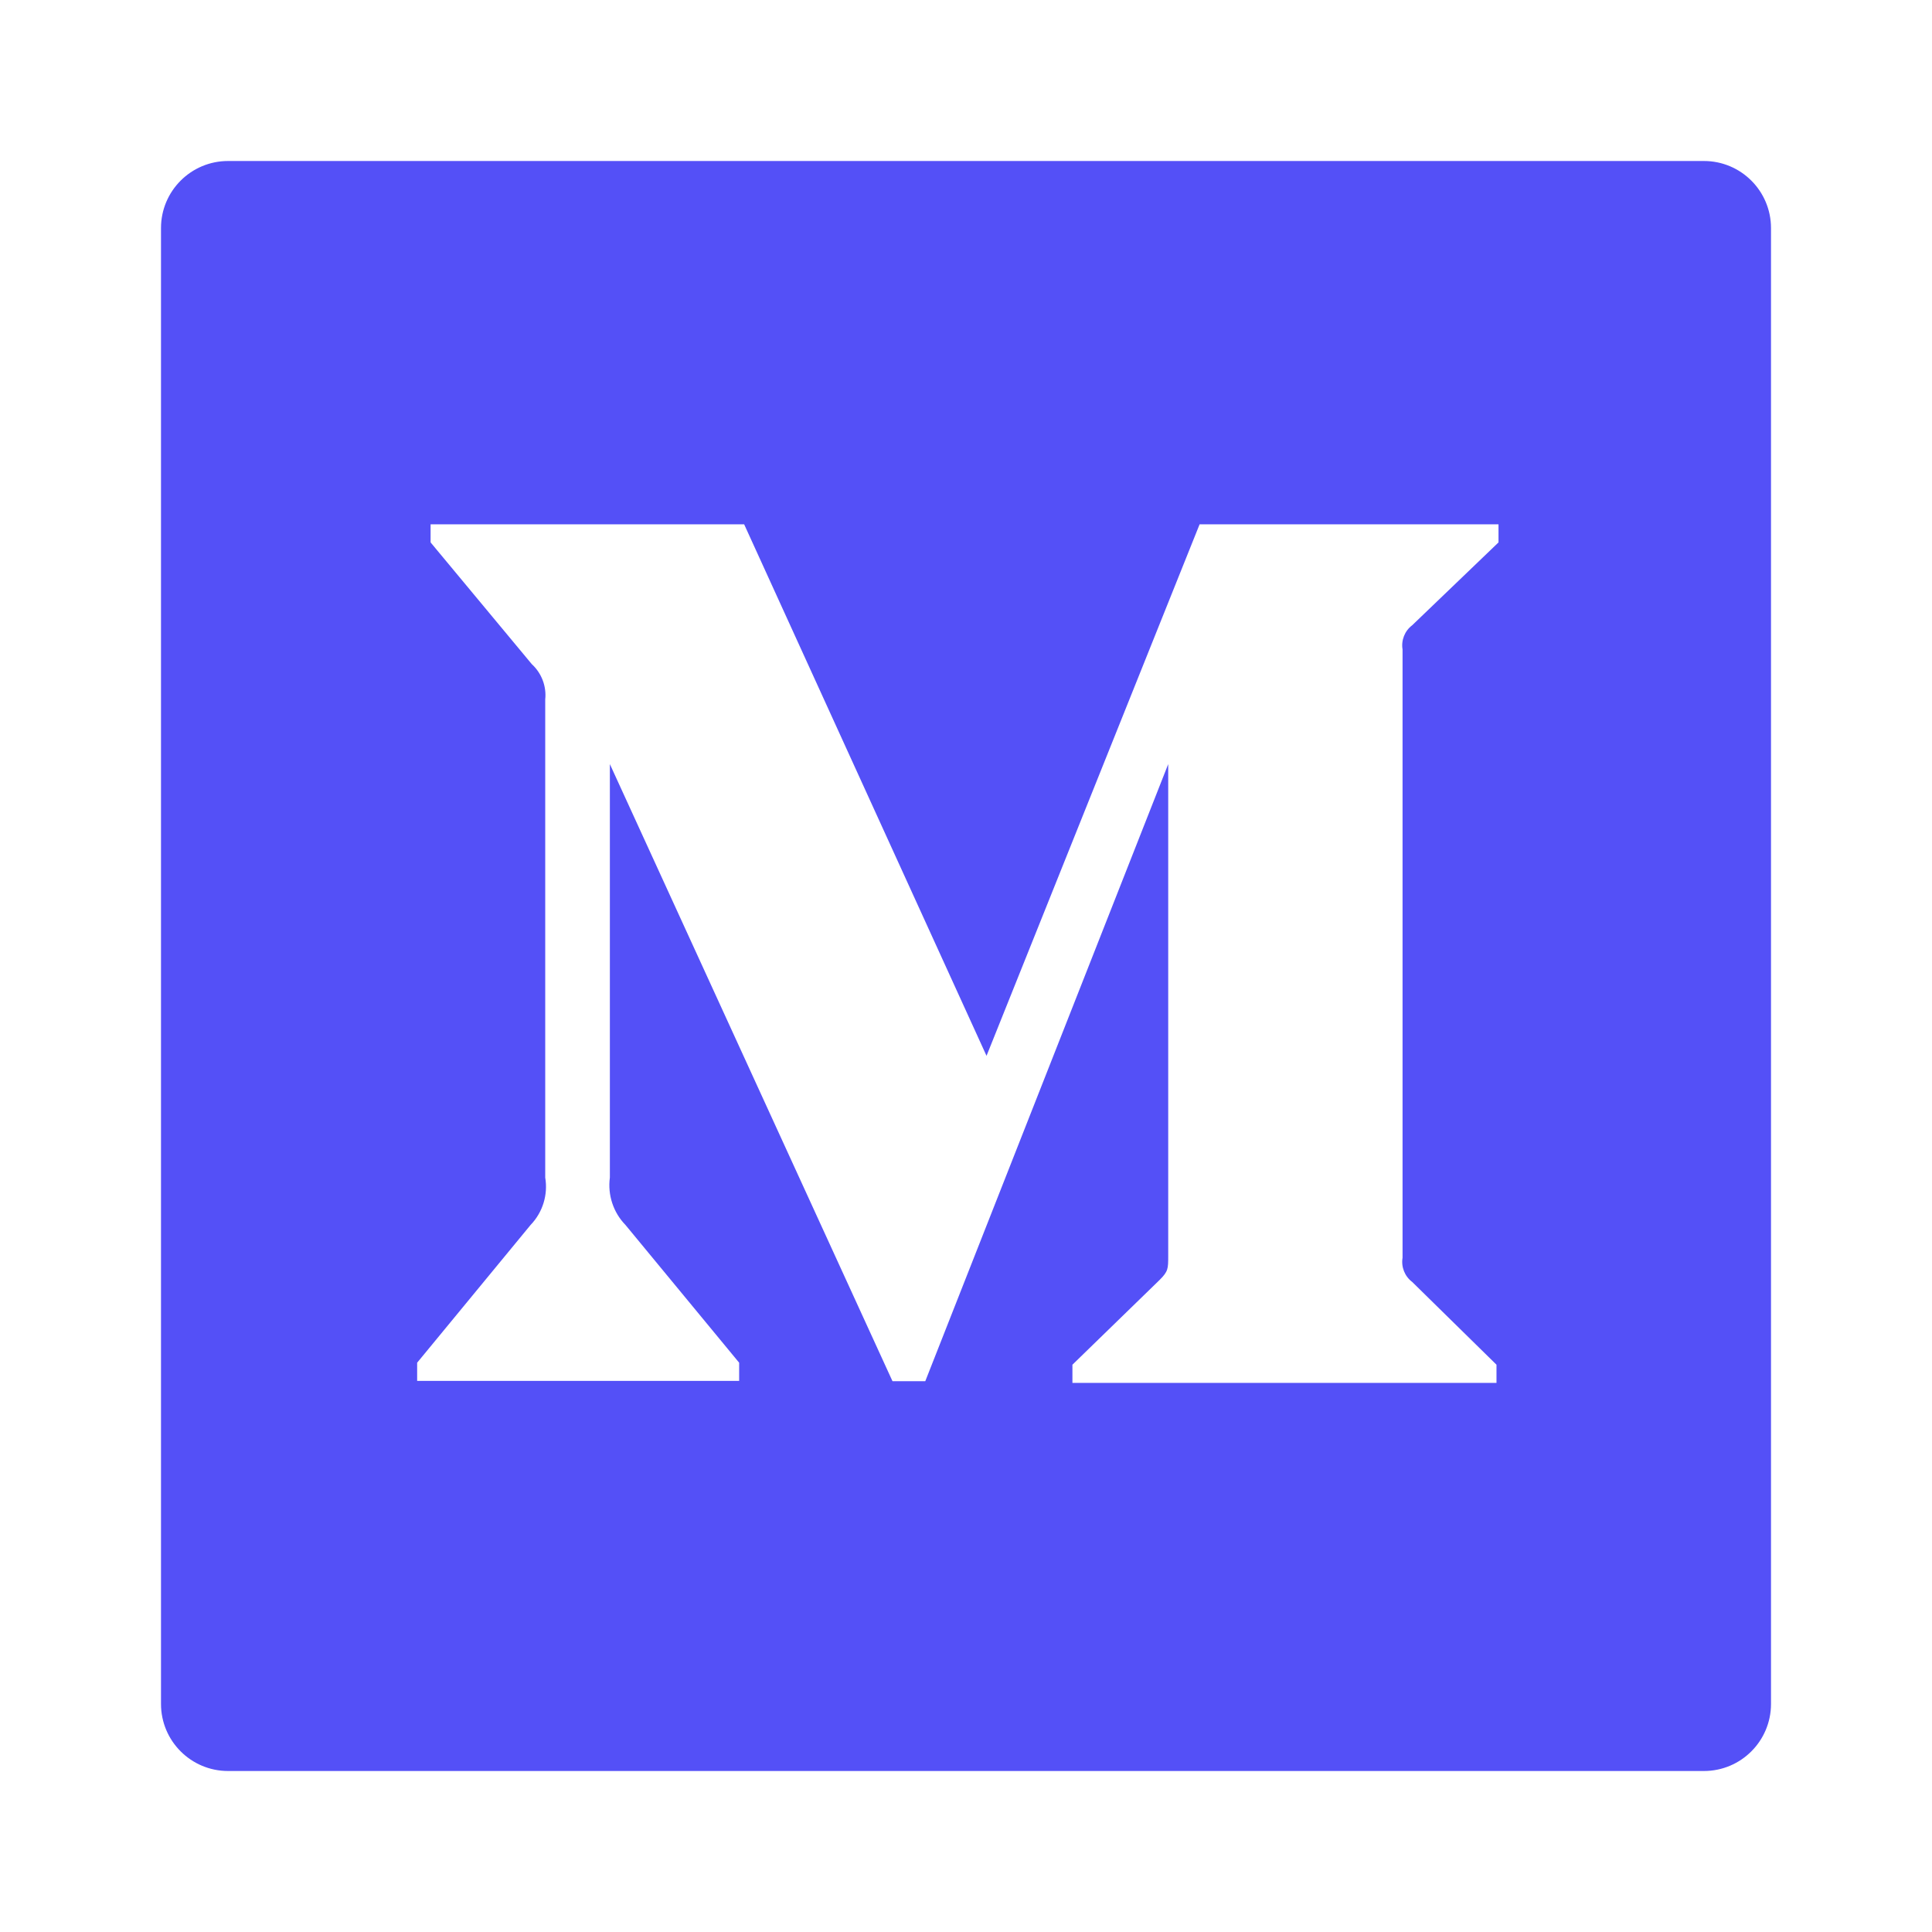 <?xml version="1.0" encoding="UTF-8"?>
<svg width="24px" height="24px" viewBox="0 0 24 24" version="1.1" xmlns="http://www.w3.org/2000/svg" xmlns:xlink="http://www.w3.org/1999/xlink">
    <!-- Generator: Sketch 52.2 (67145) - http://www.bohemiancoding.com/sketch -->
    <title>Icon/Social/Medium</title>
    <desc>Created with Sketch.</desc>
    <defs>
        <path d="M21.167,2 L2.833,2 C2.373,2 2,2.373 2,2.833 C2,2.833 2,2.833 2,2.833 L2,21.167 L2,21.167 C2,21.627 2.373,22 2.833,22 L21.167,22 C21.627,22 22,21.627 22,21.167 L22,2.833 C22,2.373 21.627,2 21.167,2 L21.167,2 Z M18.615,6.738 L17.543,7.767 C17.45,7.837 17.404,7.953 17.423,8.068 L17.423,15.624 C17.404,15.739 17.45,15.855 17.543,15.925 L18.59,16.953 L18.59,17.179 L13.322,17.179 L13.322,16.953 L14.405,15.9 C14.512,15.793 14.512,15.762 14.512,15.599 L14.512,9.492 L11.494,17.158 L11.087,17.158 L7.576,9.492 L7.576,14.628 C7.547,14.843 7.618,15.061 7.77,15.217 L9.182,16.928 L9.182,17.154 L5.182,17.154 L5.182,16.928 L6.591,15.217 C6.742,15.06 6.809,14.842 6.773,14.628 L6.773,8.689 C6.79,8.525 6.728,8.362 6.606,8.25 L5.349,6.738 L5.349,6.513 L9.244,6.513 L12.255,13.116 L14.902,6.513 L18.615,6.513 L18.615,6.738 Z" id="path-1"></path>
    </defs>
    <g id="Icon/Social/Medium" stroke="none" stroke-width="1" fill="none" fill-rule="evenodd">
        <rect id="24pt-Bounding-Box" x="0" y="0" width="24" height="24"></rect>
        <mask id="mask-2" fill="white">
            <use xlink:href="#path-1"></use>
        </mask>
        <use id="Fill" fill="#5450F7" xlink:href="#path-1"></use>
    </g>
</svg>